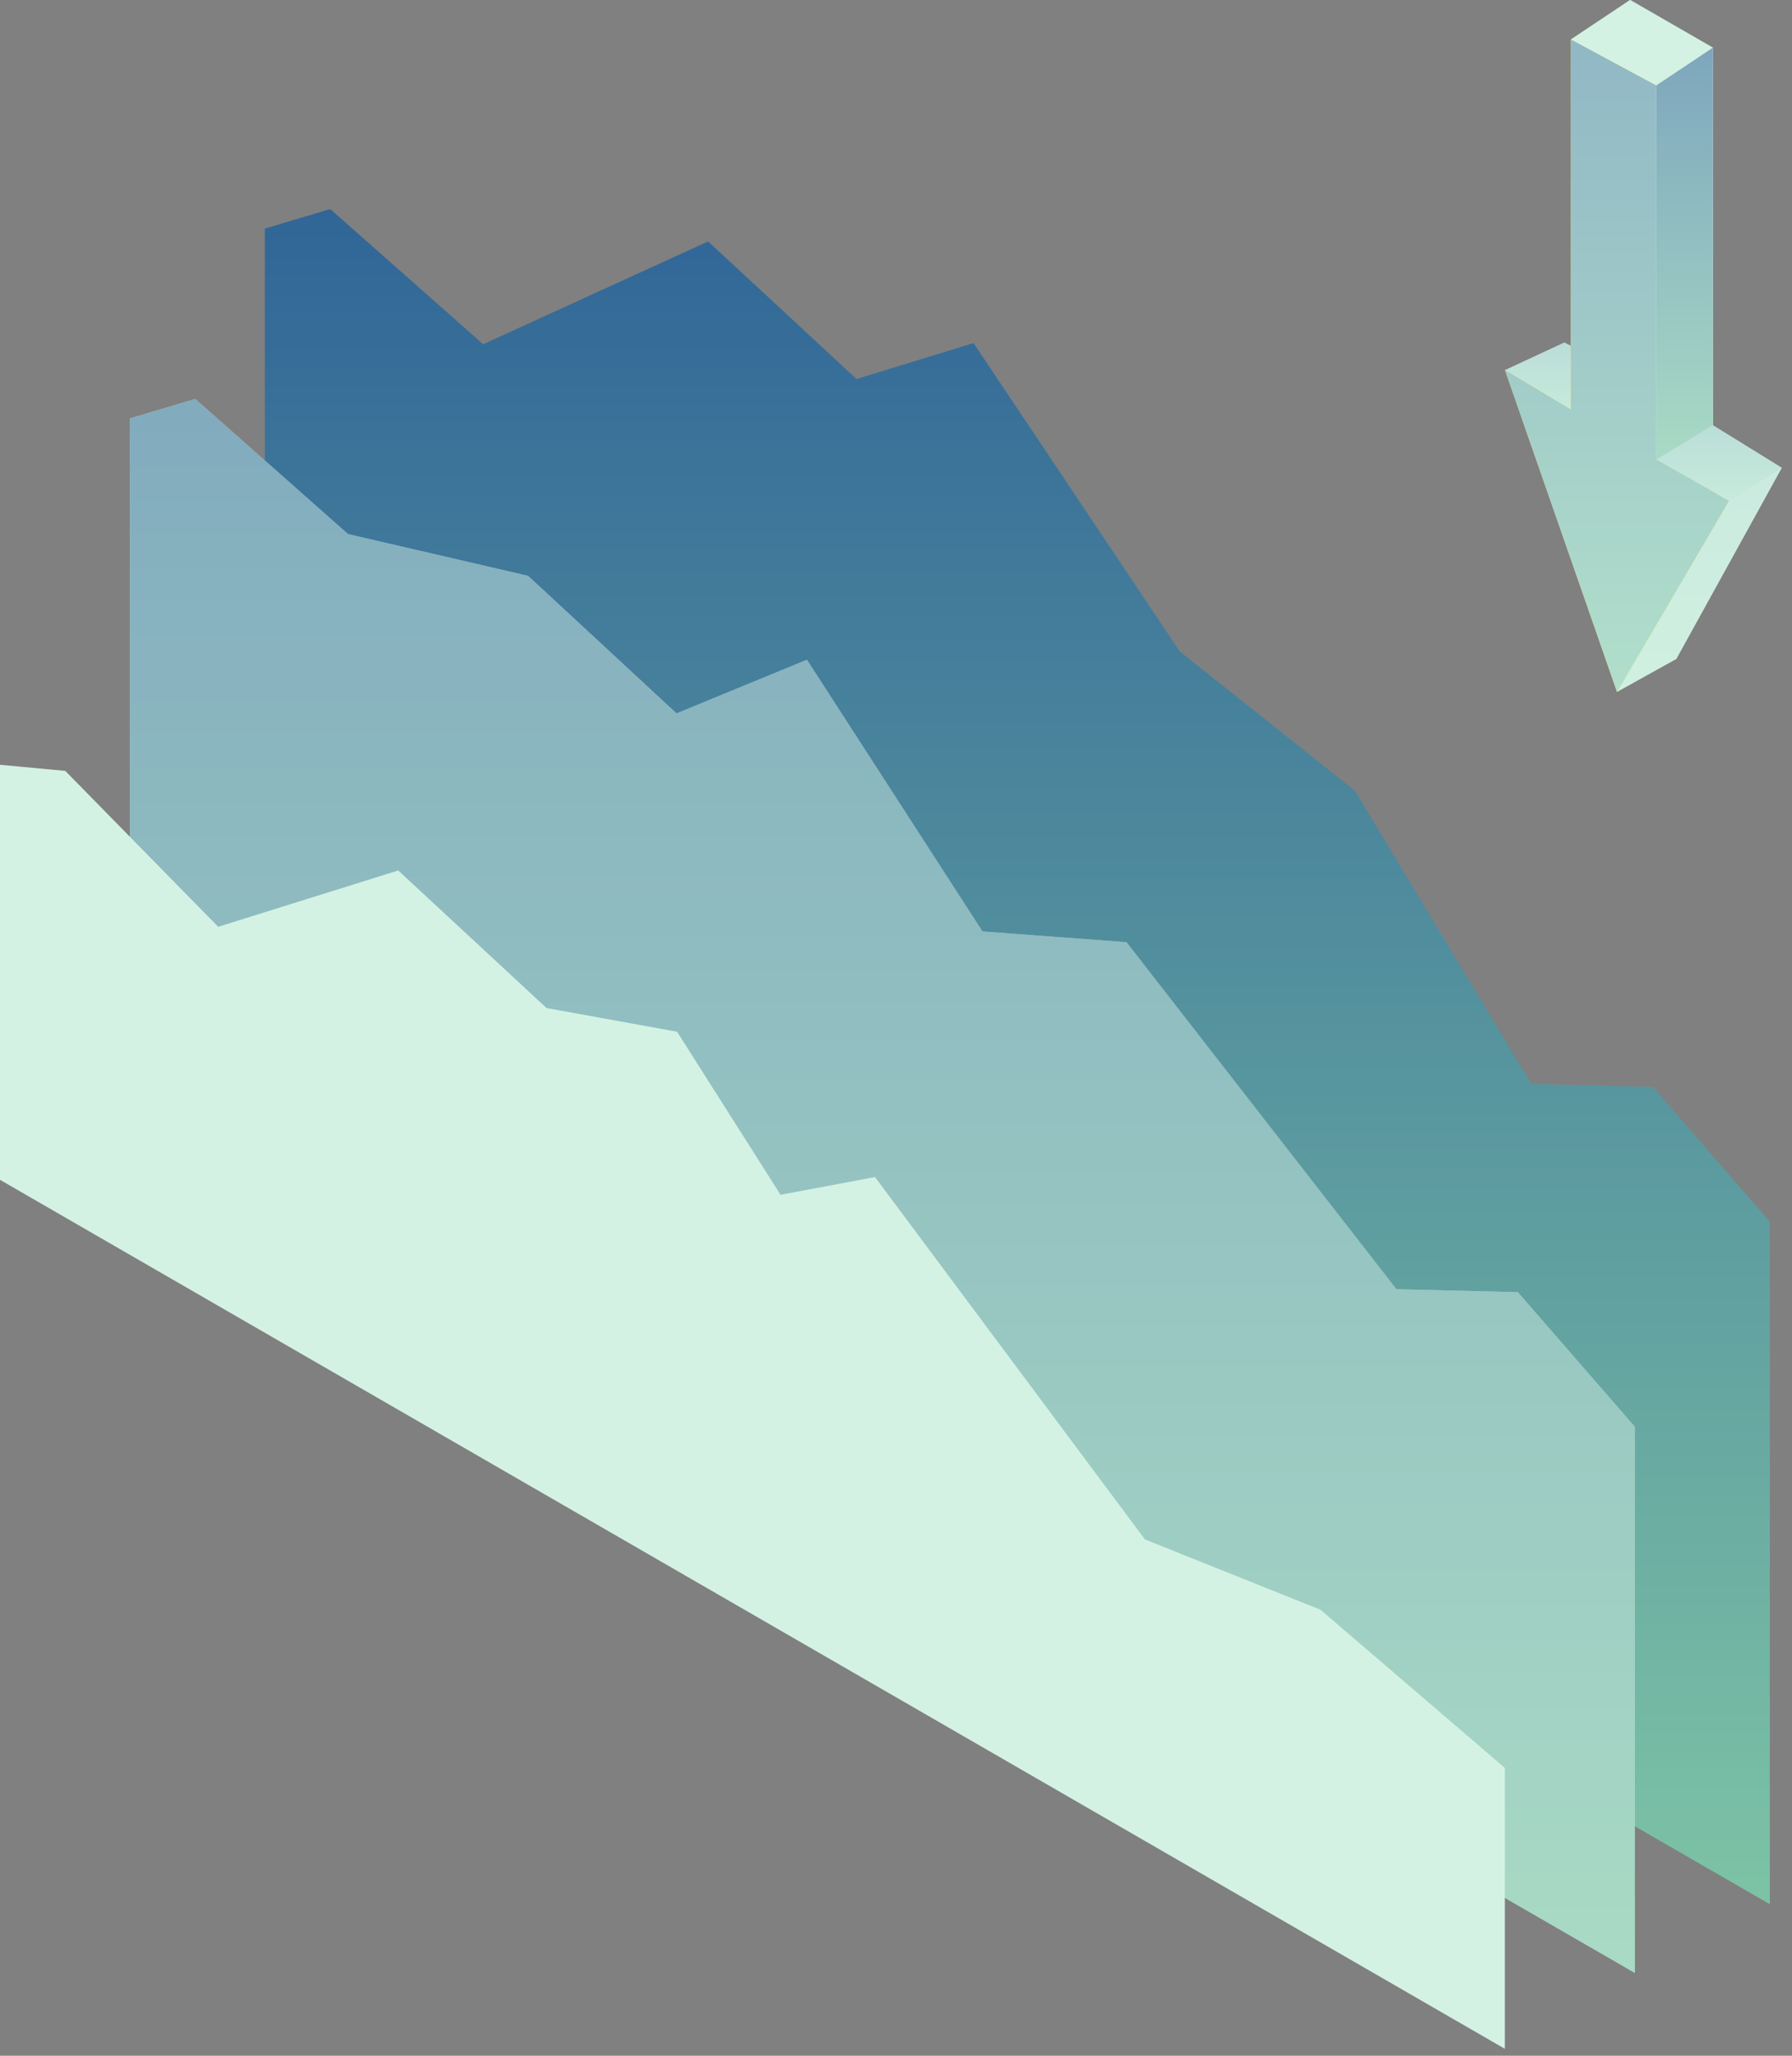 <svg width="136" height="156" viewBox="0 0 136 156" fill="none" xmlns="http://www.w3.org/2000/svg">
<rect x="0" y="0" width="136" height="156" fill="#808080" stroke="none"/>
<path d="M20.1 78.558L134.318 144.501V92.706L125.439 82.48L116.221 82.254L102.84 60.018L89.527 49.425L73.883 26.034L65.004 28.76L53.739 18.32L36.67 26.124L25.065 15.865L20.1 17.347V78.558Z" fill="url(#paint0_linear_600_1394)"/>
<path d="M9.854 83.772L124.072 149.715V108.27L115.193 98.056L105.975 97.83L85.49 71.498L74.564 70.684L61.239 50.064L51.342 54.136L40.077 43.696L26.413 40.529L14.819 30.27L9.854 31.751V83.772Z" fill="#D4F2E4"/>
<path d="M9.854 83.772L124.072 149.715V108.27L115.193 98.056L105.975 97.83L85.49 71.498L74.564 70.684L61.239 50.064L51.342 54.136L40.077 43.696L26.413 40.529L14.819 30.27L9.854 31.751V83.772Z" fill="url(#paint1_linear_600_1394)" fill-opacity="0.5"/>
<path d="M0 89.53L114.207 155.473V134.158L100.216 122.157L86.891 116.819L66.407 89.321L59.236 90.667L51.386 78.293L41.477 76.495L30.223 66.055L16.559 70.33L4.954 58.499L0 58.035V89.53Z" fill="#D4F2E4"/>
<path d="M118.719 26L119.719 26.5L119.223 31.09L114.223 28.09L118.719 26Z" fill="#D9D9D9"/>
<path d="M118.719 26L119.719 26.5L119.223 31.09L114.223 28.09L118.719 26Z" fill="#D4F2E4"/>
<path d="M118.719 26L119.719 26.5L119.223 31.09L114.223 28.09L118.719 26Z" fill="url(#paint2_linear_600_1394)" fill-opacity="0.15"/>
<path d="M127.219 50L135.219 35.5L131.719 36.5L123.219 46L122.719 52.5L127.219 50Z" fill="#D9D9D9"/>
<path d="M127.219 50L135.219 35.5L131.719 36.5L123.219 46L122.719 52.5L127.219 50Z" fill="#D4F2E4"/>
<path d="M127.219 50L135.219 35.5L131.719 36.5L123.219 46L122.719 52.5L127.219 50Z" fill="url(#paint3_linear_600_1394)" fill-opacity="0.05"/>
<path d="M125.672 6.51L130 3.621L123.716 0L119.216 3L125.672 6.51Z" fill="#D9D9D9"/>
<path d="M125.672 6.51L130 3.621L123.716 0L119.216 3L125.672 6.51Z" fill="#D4F2E4"/>
<path d="M125.719 34.86V6.5L119.219 3V31.087L114.219 28.087L122.719 52.5L131.219 38L125.719 34.86Z" fill="#FDCD0B"/>
<path d="M125.719 34.86V6.5L119.219 3V31.087L114.219 28.087L122.719 52.5L131.219 38L125.719 34.86Z" fill="#D4F2E4"/>
<path d="M125.719 34.86V6.5L119.219 3V31.087L114.219 28.087L122.719 52.5L131.219 38L125.719 34.86Z" fill="url(#paint4_linear_600_1394)" fill-opacity="0.4"/>
<path d="M131.219 38L135.219 35.5L129.757 32.126L126.757 31.626L125.728 34.87L131.219 38Z" fill="#D9D9D9"/>
<path d="M131.219 38L135.219 35.5L129.757 32.126L126.757 31.626L125.728 34.87L131.219 38Z" fill="#D4F2E4"/>
<path d="M131.219 38L135.219 35.5L129.757 32.126L126.757 31.626L125.728 34.87L131.219 38Z" fill="url(#paint5_linear_600_1394)" fill-opacity="0.15"/>
<path d="M125.705 6.481L130 3.615V32.265L125.705 34.876V6.481Z" fill="#D9D9D9"/>
<path d="M125.705 6.481L130 3.615V32.265L125.705 34.876V6.481Z" fill="#D4F2E4"/>
<path d="M125.705 6.481L130 3.615V32.265L125.705 34.876V6.481Z" fill="url(#paint6_linear_600_1394)" fill-opacity="0.5"/>
<defs>
<linearGradient id="paint0_linear_600_1394" x1="140.343" y1="-4.517" x2="140.343" y2="166.643" gradientUnits="userSpaceOnUse">
<stop stop-color="#245795"/>
<stop offset="1" stop-color="#8AD3A8"/>
</linearGradient>
<linearGradient id="paint1_linear_600_1394" x1="130.096" y1="12.609" x2="130.096" y2="170.088" gradientUnits="userSpaceOnUse">
<stop stop-color="#245795"/>
<stop offset="1" stop-color="#8AD3A8"/>
</linearGradient>
<linearGradient id="paint2_linear_600_1394" x1="116.823" y1="25.473" x2="116.823" y2="32.395" gradientUnits="userSpaceOnUse">
<stop stop-color="#245795"/>
<stop offset="1" stop-color="#8AD3A8"/>
</linearGradient>
<linearGradient id="paint3_linear_600_1394" x1="128.632" y1="34.965" x2="128.632" y2="55.105" gradientUnits="userSpaceOnUse">
<stop stop-color="#245795"/>
<stop offset="1" stop-color="#8AD3A8"/>
</linearGradient>
<linearGradient id="paint4_linear_600_1394" x1="122.269" y1="-1.741" x2="122.269" y2="60.56" gradientUnits="userSpaceOnUse">
<stop stop-color="#245795"/>
<stop offset="1" stop-color="#8AD3A8"/>
</linearGradient>
<linearGradient id="paint5_linear_600_1394" x1="130.218" y1="31.425" x2="130.218" y2="38.977" gradientUnits="userSpaceOnUse">
<stop stop-color="#245795"/>
<stop offset="1" stop-color="#8AD3A8"/>
</linearGradient>
<linearGradient id="paint6_linear_600_1394" x1="127.737" y1="2.632" x2="127.737" y2="39.666" gradientUnits="userSpaceOnUse">
<stop stop-color="#245795"/>
<stop offset="1" stop-color="#8AD3A8"/>
</linearGradient>
</defs>
</svg>
